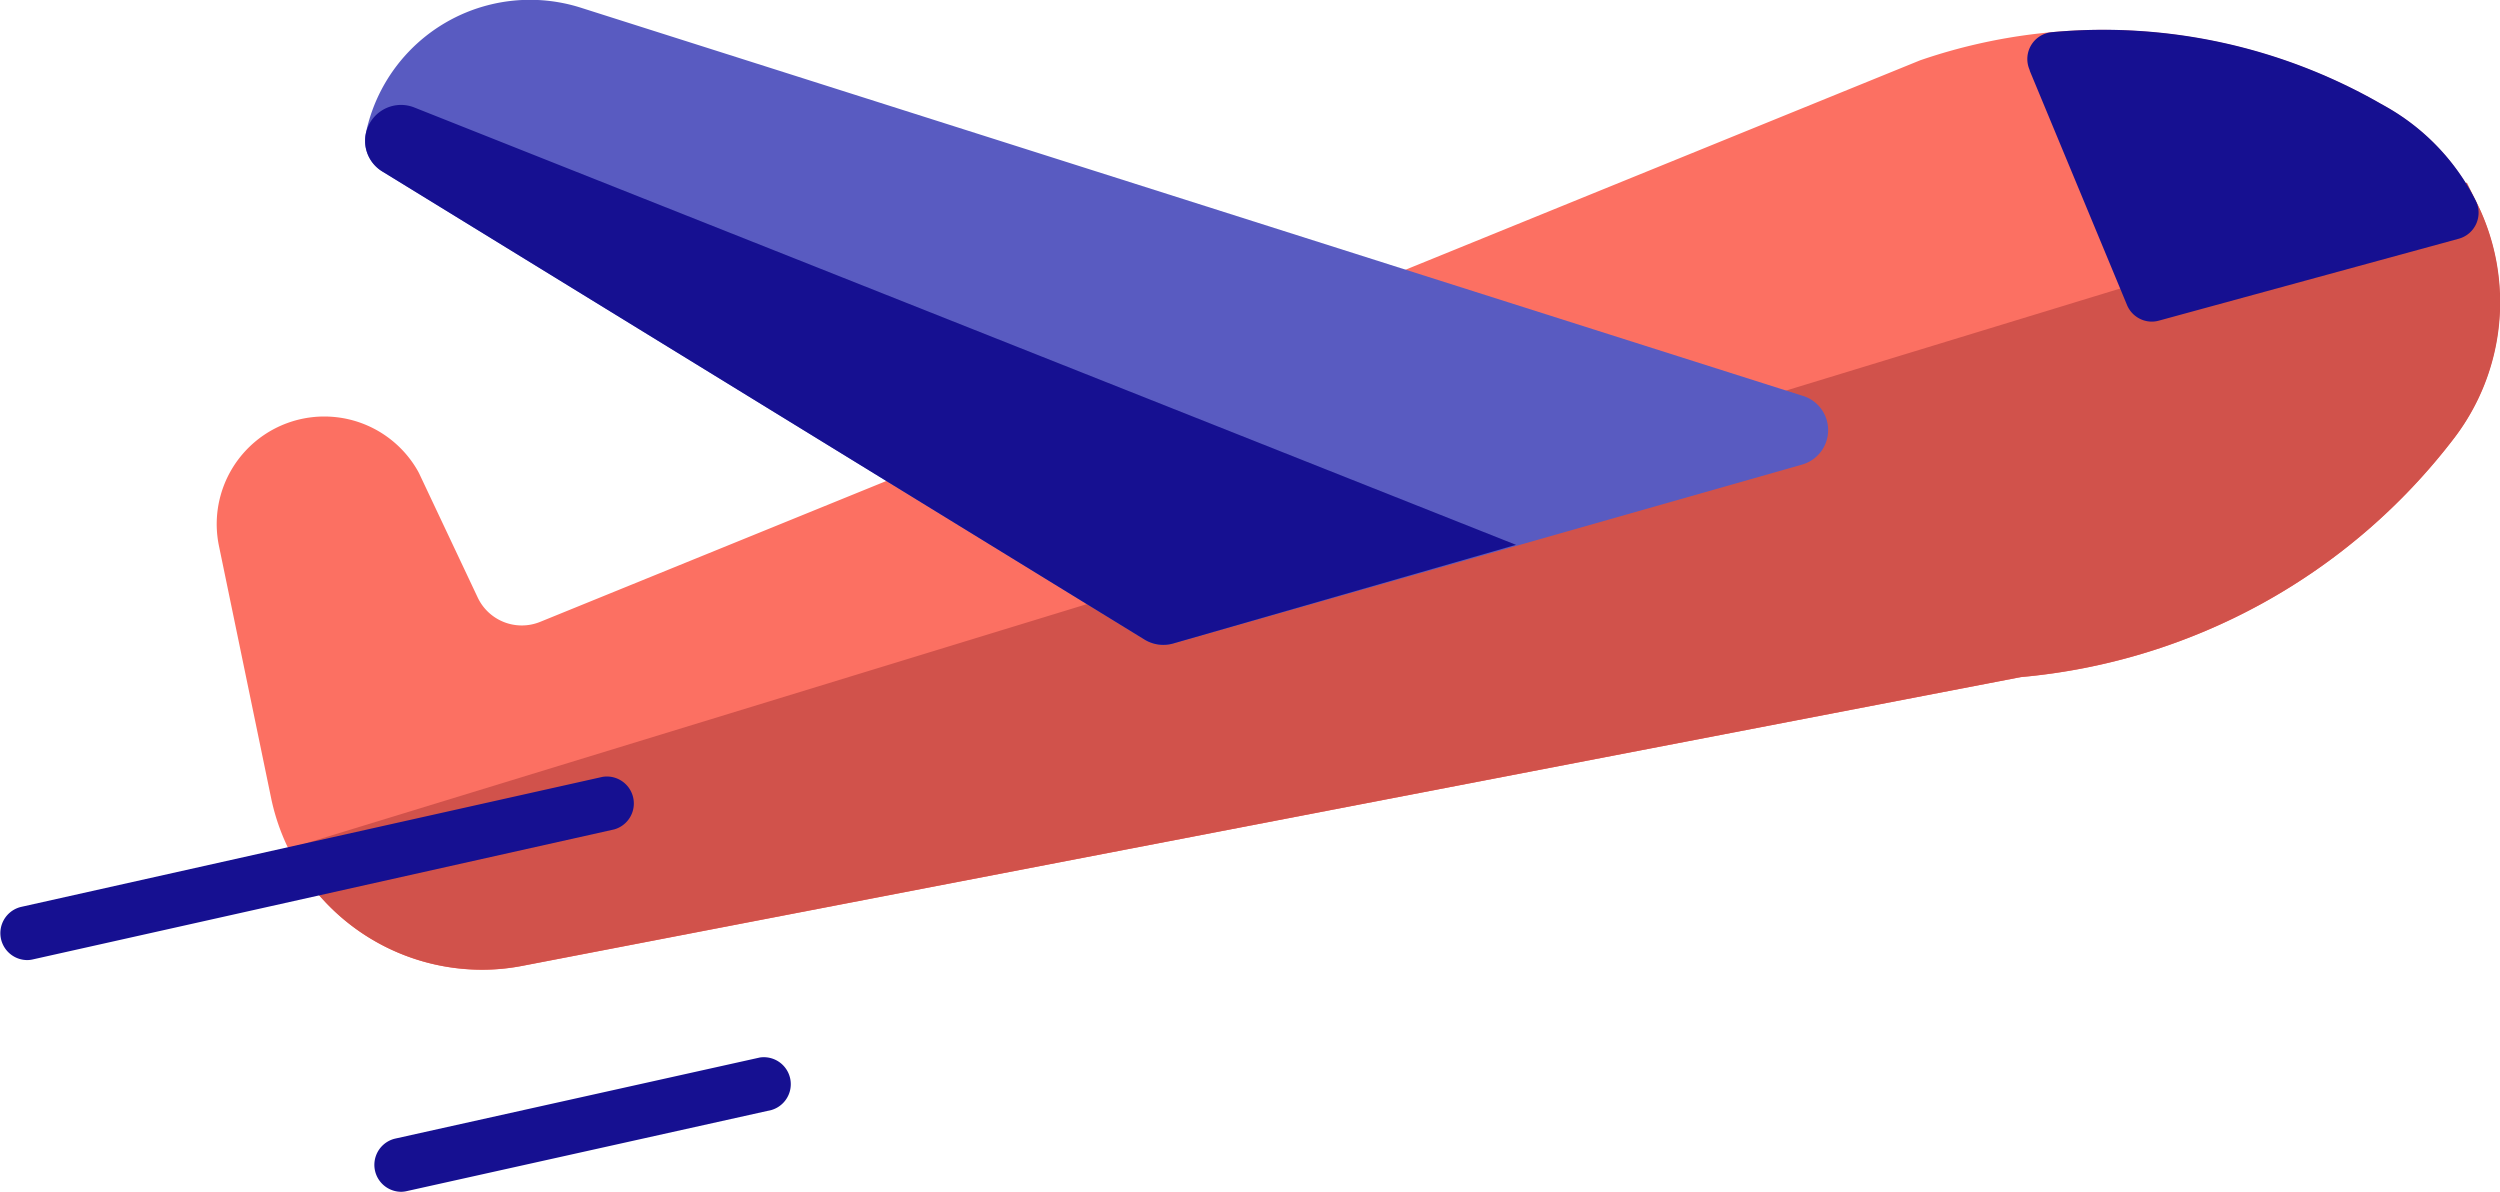 <svg xmlns="http://www.w3.org/2000/svg" xmlns:xlink="http://www.w3.org/1999/xlink" width="64.927" height="30.952" viewBox="0 0 64.927 30.952">
  <defs>
    <clipPath id="clip-path">
      <rect id="Rectángulo_359361" data-name="Rectángulo 359361" width="64.927" height="30.952" transform="translate(0 0)" fill="none"/>
    </clipPath>
  </defs>
  <g id="Grupo_1024767" data-name="Grupo 1024767" transform="translate(0 0)">
    <g id="Grupo_1024766" data-name="Grupo 1024766" clip-path="url(#clip-path)">
      <path id="Trazado_764949" data-name="Trazado 764949" d="M64.806,6.685a5.833,5.833,0,0,0-2.823-3.9l-.156-.088A14.562,14.562,0,0,0,49.889,1.559l-.018.006L14.029,16.15a1.266,1.266,0,0,1-1.623-.633l-1.521-3.223-.021-.041a2.794,2.794,0,0,0-5.178,1.923L7.044,20.74a5.6,5.6,0,0,0,5.468,4.446,5.51,5.51,0,0,0,1.048-.1l38.92-7.5a15.939,15.939,0,0,0,11.248-6.2,5.835,5.835,0,0,0,1.078-4.7" fill="#fc7062"/>
      <path id="Trazado_764950" data-name="Trazado 764950" d="M64.329,5.28l-.262-.536-34.058,10.4-22.6,6.92.567.791a5.6,5.6,0,0,0,4.54,2.328,5.47,5.47,0,0,0,1.048-.1l38.921-7.5a15.948,15.948,0,0,0,11.248-6.2,5.806,5.806,0,0,0,.6-6.1" fill="#d1524b"/>
      <path id="Trazado_764951" data-name="Trazado 764951" d="M46.824,10.282,15.084.2A4.356,4.356,0,0,0,9.5,3.465a.932.932,0,0,0,.424.985l19.8,12.159a.93.93,0,0,0,.487.138.956.956,0,0,0,.255-.035L46.8,12.066a.931.931,0,0,0,.027-1.784" fill="#595bc1"/>
      <path id="Trazado_764952" data-name="Trazado 764952" d="M64.3,5.217a5.8,5.8,0,0,0-2.313-2.436l-.157-.088A14.478,14.478,0,0,0,53.286.836a.7.7,0,0,0-.587.951l.016.042,0,.01,2.525,6.082a.7.7,0,0,0,.645.432.687.687,0,0,0,.184-.026L63.856,6.2a.7.7,0,0,0,.441-.988" fill="#161091"/>
      <path id="Trazado_764953" data-name="Trazado 764953" d="M10.412,30.952a.7.7,0,0,1-.151-1.381l9.474-2.107a.7.7,0,0,1,.3,1.364l-9.475,2.107a.662.662,0,0,1-.152.017" fill="#161091"/>
      <path id="Trazado_764954" data-name="Trazado 764954" d="M.7,24.934a.7.7,0,0,1-.152-1.381l15.1-3.377a.7.7,0,0,1,.305,1.364L.851,24.917a.664.664,0,0,1-.153.017" fill="#161091"/>
      <path id="Trazado_764955" data-name="Trazado 764955" d="M39.372,14.15,10.759,2.791A.932.932,0,0,0,9.925,4.45l19.8,12.16a.929.929,0,0,0,.487.137.918.918,0,0,0,.255-.035Z" fill="#161091"/>
    </g>
  </g>
</svg>
